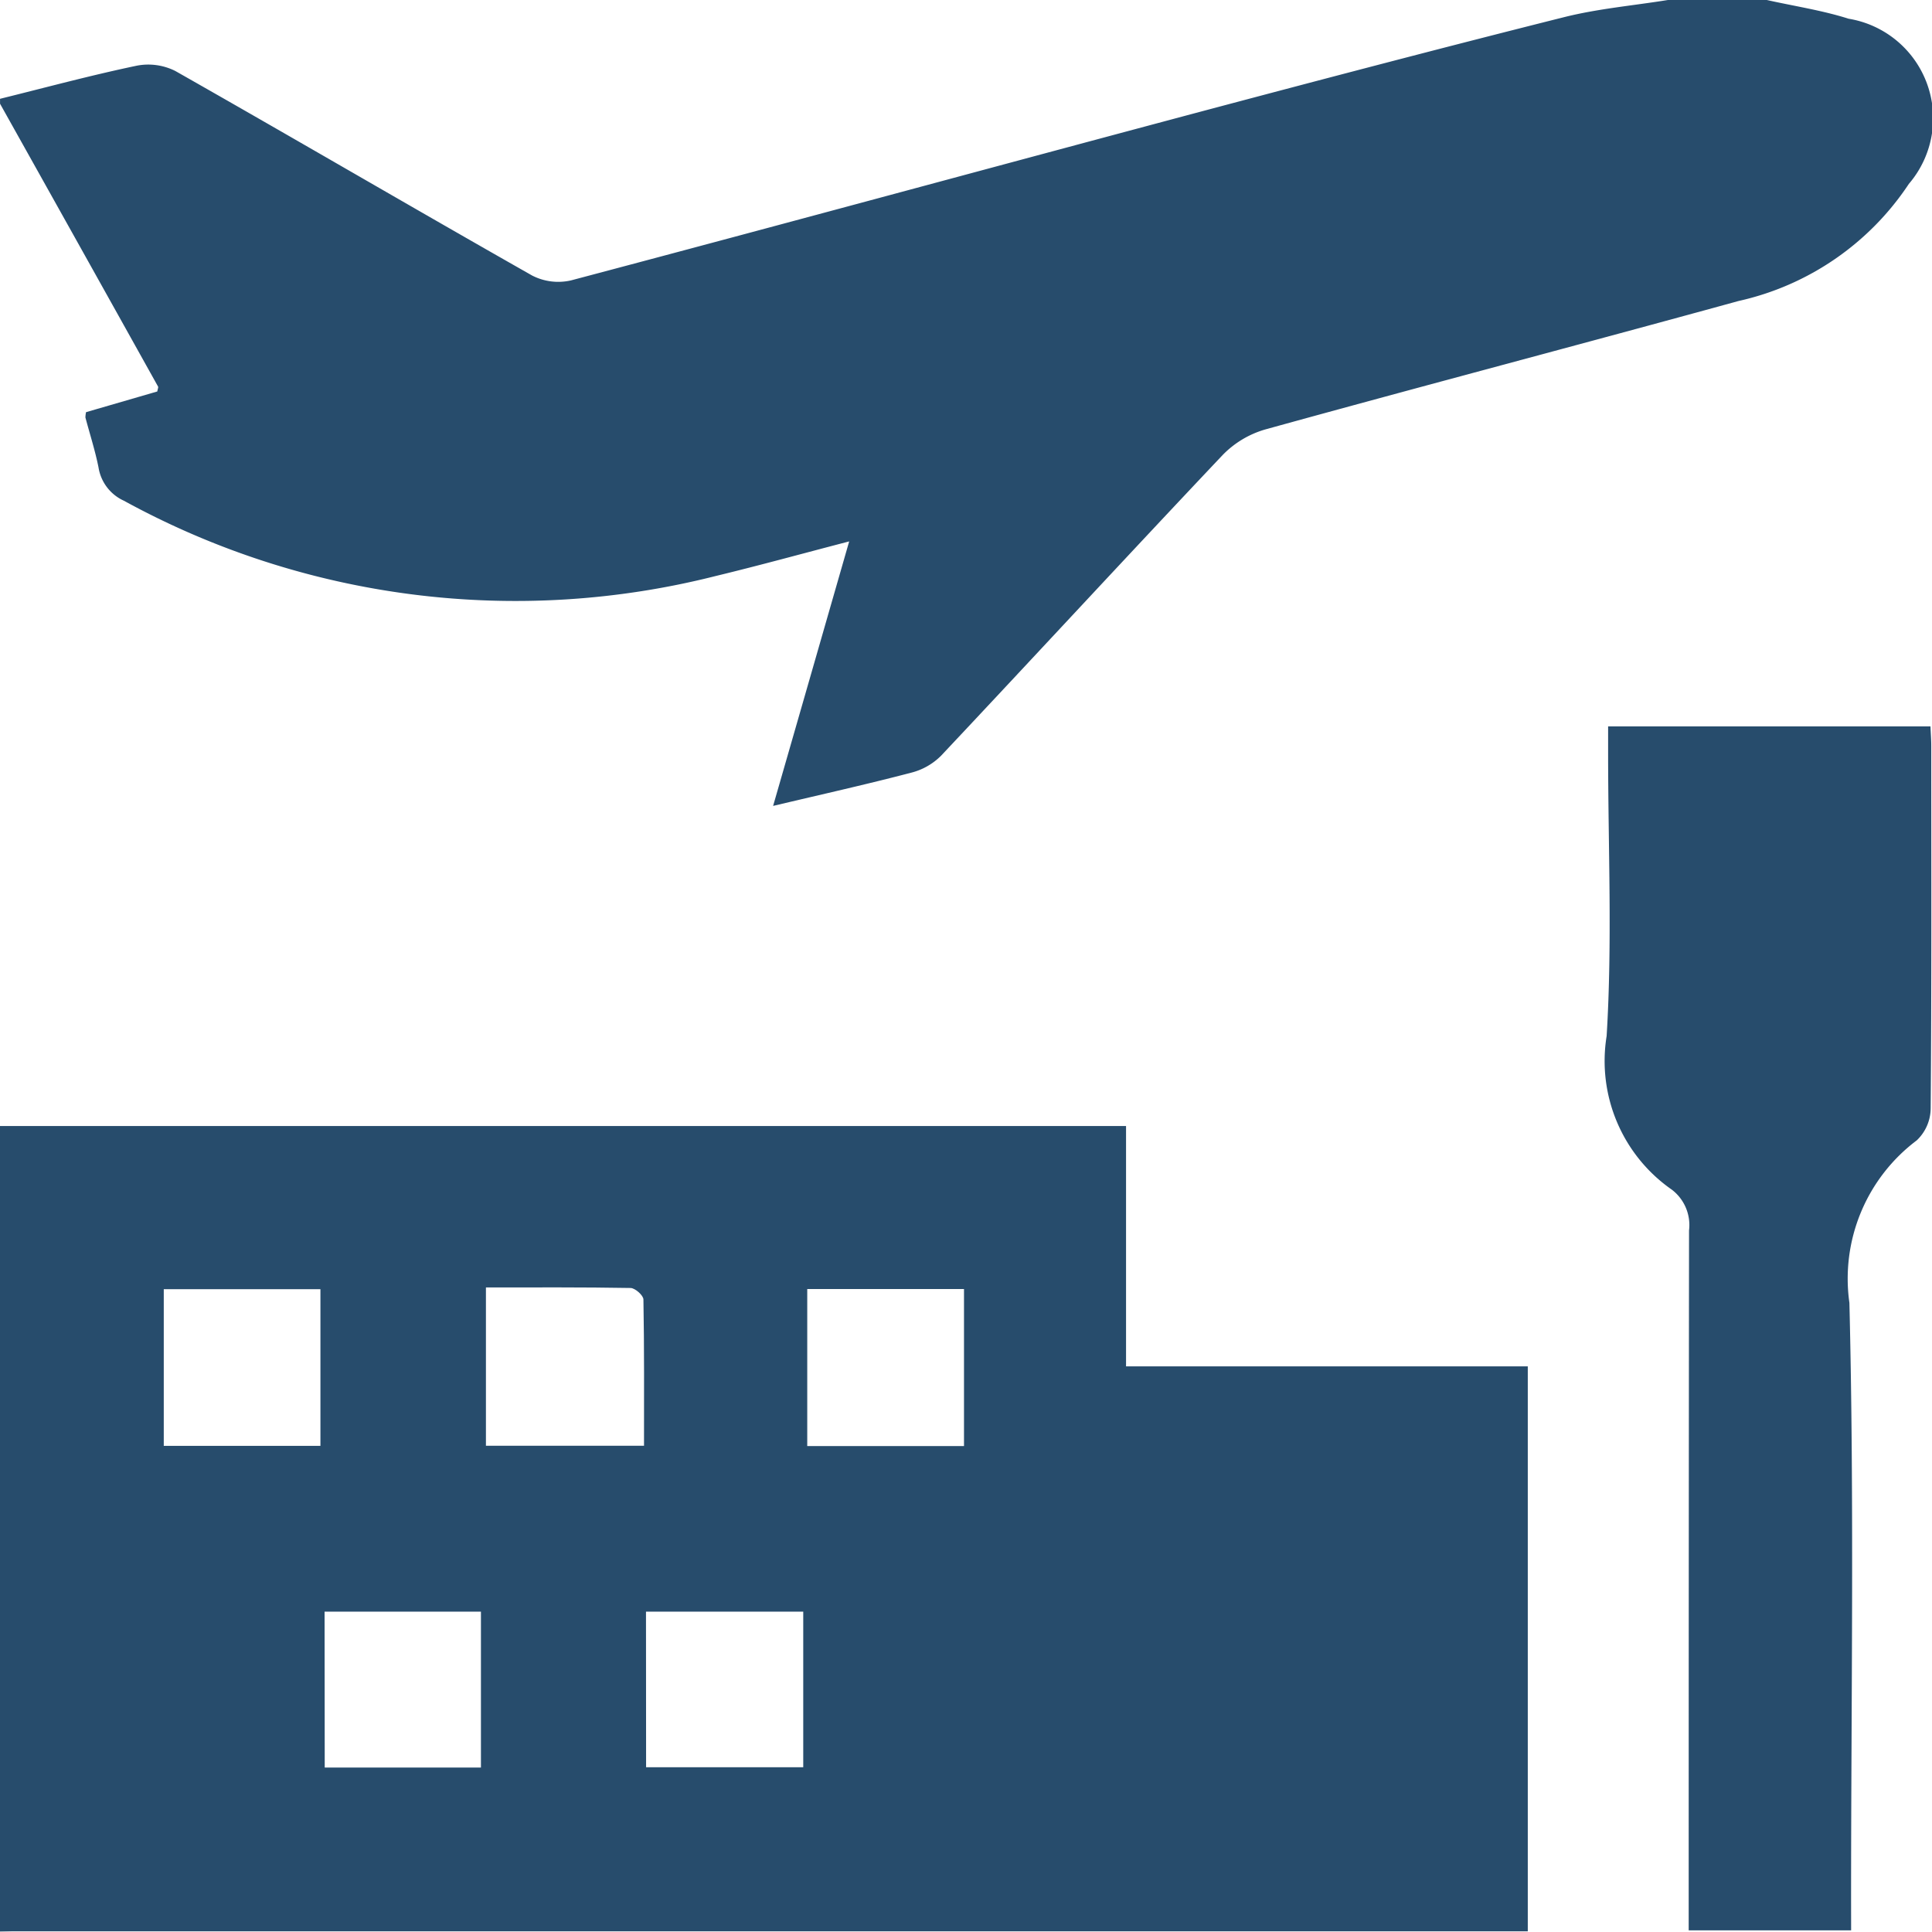 <svg xmlns="http://www.w3.org/2000/svg" xmlns:xlink="http://www.w3.org/1999/xlink" width="39.107" height="39.101" viewBox="0 0 39.107 39.101">
  <defs>
    <clipPath id="clip-path">
      <rect id="Rectangle_649" data-name="Rectangle 649" width="39.107" height="39.1" fill="#0f385c"/>
    </clipPath>
  </defs>
  <g id="Group_939" data-name="Group 939" opacity="0.9">
    <g id="Group_938" data-name="Group 938" clip-path="url(#clip-path)">
      <path id="Path_16090" data-name="Path 16090" d="M0,102.171H22.793v4.865h8.132v11.436H.476c-.159,0-.317,0-.476.007V102.171m16.34,6.478h3.173V105.47H16.34Zm-9.854-3.176H3.315v3.172H6.486Zm3.35-.03v3.2h3.2c0-1,.006-1.983-.012-2.961,0-.083-.168-.231-.259-.233-.963-.017-1.927-.011-2.927-.011m3.24,9.712h3.181V112H13.076Zm-6.505.006H9.735V112H6.57Z" transform="translate(0 -79.378)" fill="#0f385c"/>
      <path id="Path_16091" data-name="Path 16091" d="M35.762,0c.553.124,1.118.208,1.656.379a2.042,2.042,0,0,1,1.219,3.344,5.593,5.593,0,0,1-3.448,2.37c-3.19.877-6.39,1.718-9.58,2.6a1.961,1.961,0,0,0-.861.517c-1.91,2.019-3.795,4.062-5.7,6.087a1.306,1.306,0,0,1-.595.341c-.9.236-1.81.439-2.805.675.519-1.8,1.019-3.542,1.54-5.354-.938.244-1.814.486-2.7.7A16.5,16.5,0,0,1,2.506,10.135a.893.893,0,0,1-.513-.674c-.068-.341-.176-.674-.265-1.01a.526.526,0,0,1,.013-.108l1.442-.419c.008-.051.025-.085.015-.1Q1.6,4.958,0,2.1V2c.919-.227,1.835-.475,2.761-.669a1.22,1.22,0,0,1,.787.106c2.413,1.369,4.807,2.77,7.22,4.139a1.156,1.156,0,0,0,.788.1c4.285-1.135,8.561-2.3,12.844-3.442C26.815,1.592,29.234.956,31.66.347c.686-.172,1.4-.234,2.1-.347Z" transform="translate(0.001)" fill="#0f385c"/>
      <path id="Path_16092" data-name="Path 16092" d="M150.688,90.277H147.4v-.626q0-6.771.007-13.542a.9.9,0,0,0-.351-.827,3.172,3.172,0,0,1-1.317-3.108c.117-1.9.03-3.813.03-5.72v-.548h6.525c.006.146.016.269.016.393,0,2.448.008,4.9-.012,7.343a.9.9,0,0,1-.283.645,3.5,3.5,0,0,0-1.362,3.287c.1,4.035.034,8.074.034,12.111Z" transform="translate(-113.218 -51.203)" fill="#0f385c"/>
    </g>
  </g>
</svg>
